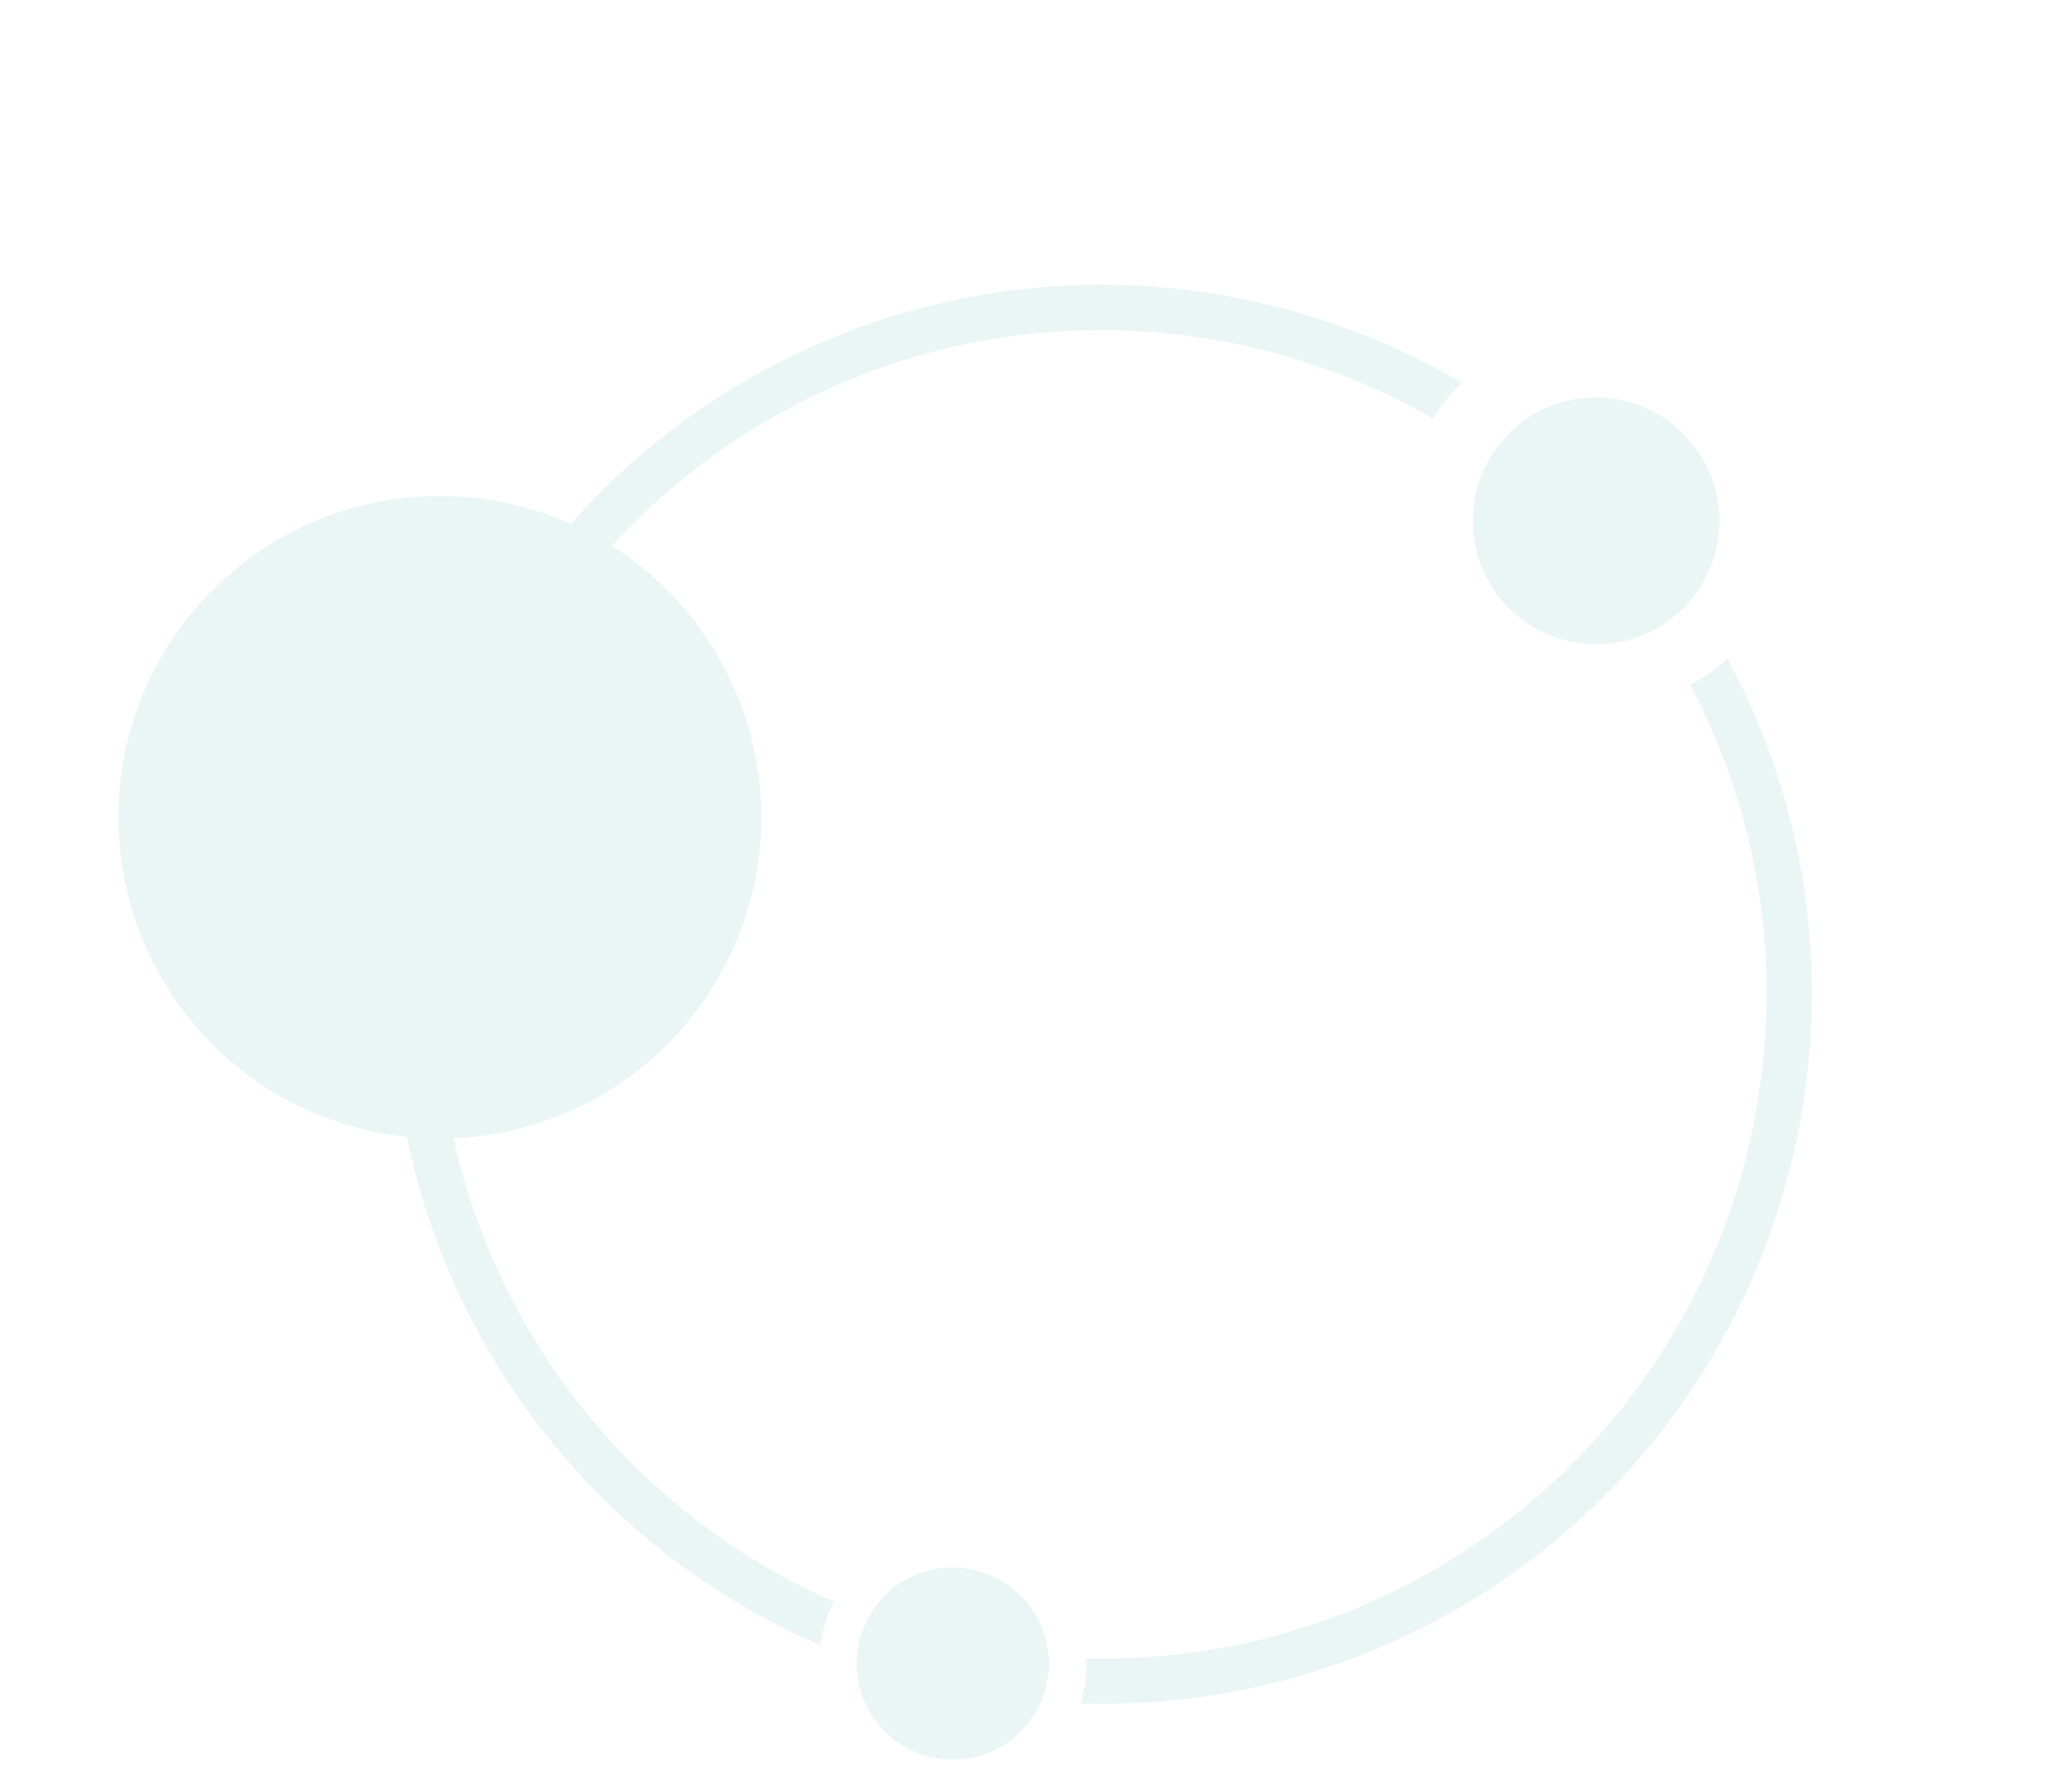 <svg xmlns="http://www.w3.org/2000/svg" width="1110.297" height="964.819" viewBox="0 0 1110.297 964.819"><g transform="matrix(0.875, -0.485, 0.485, 0.875, -4050.074, -1091.489)" opacity="0.1"><path d="M2919.382,3404.031a51.7,51.7,0,1,0,51.7,51.7A51.76,51.76,0,0,0,2919.382,3404.031Z" transform="translate(106.862 492.471)" fill="#2b9f99"/><path d="M2986.49,3888.164a356.994,356.994,0,0,1-58.118-317.3,172.863,172.863,0,0,0,229.024-237.5,356.053,356.053,0,0,1,113.75-18.559c129.466,0,243.073,69.188,305.794,172.53a114.531,114.531,0,0,1,22.914-9.164c-66.555-112.3-188.975-187.759-328.708-187.759a380.18,380.18,0,0,0-127.364,21.869,174.837,174.837,0,0,0-15.84-18.259A172.872,172.872,0,1,0,2906.779,3558a381.44,381.44,0,0,0,61.912,347.031A72.414,72.414,0,0,1,2986.49,3888.164Z" transform="translate(0 0)" fill="#2b9f99"/><path d="M3078.314,3309.412a66.417,66.417,0,0,0-2.8,132.776c.934.041,1.854.142,2.8.142a66.459,66.459,0,0,0,0-132.917Z" transform="translate(548.824 202.404)" fill="#2b9f99"/><path d="M3445.188,3352.74q-.263,12.288-1.354,24.361c-16.255,182.141-169.692,325.41-355.993,325.41a355.194,355.194,0,0,1-180.62-49.109,72.038,72.038,0,0,1-14.6,19.7,379.468,379.468,0,0,0,195.219,53.8c200.373,0,365.185-155.145,380.642-351.617q.982-12.477,1.131-25.174a90.736,90.736,0,0,1-21.934,2.691C3446.842,3352.8,3446.017,3352.764,3445.188,3352.74Z" transform="translate(183.304 327.178)" fill="#2b9f99"/></g></svg>